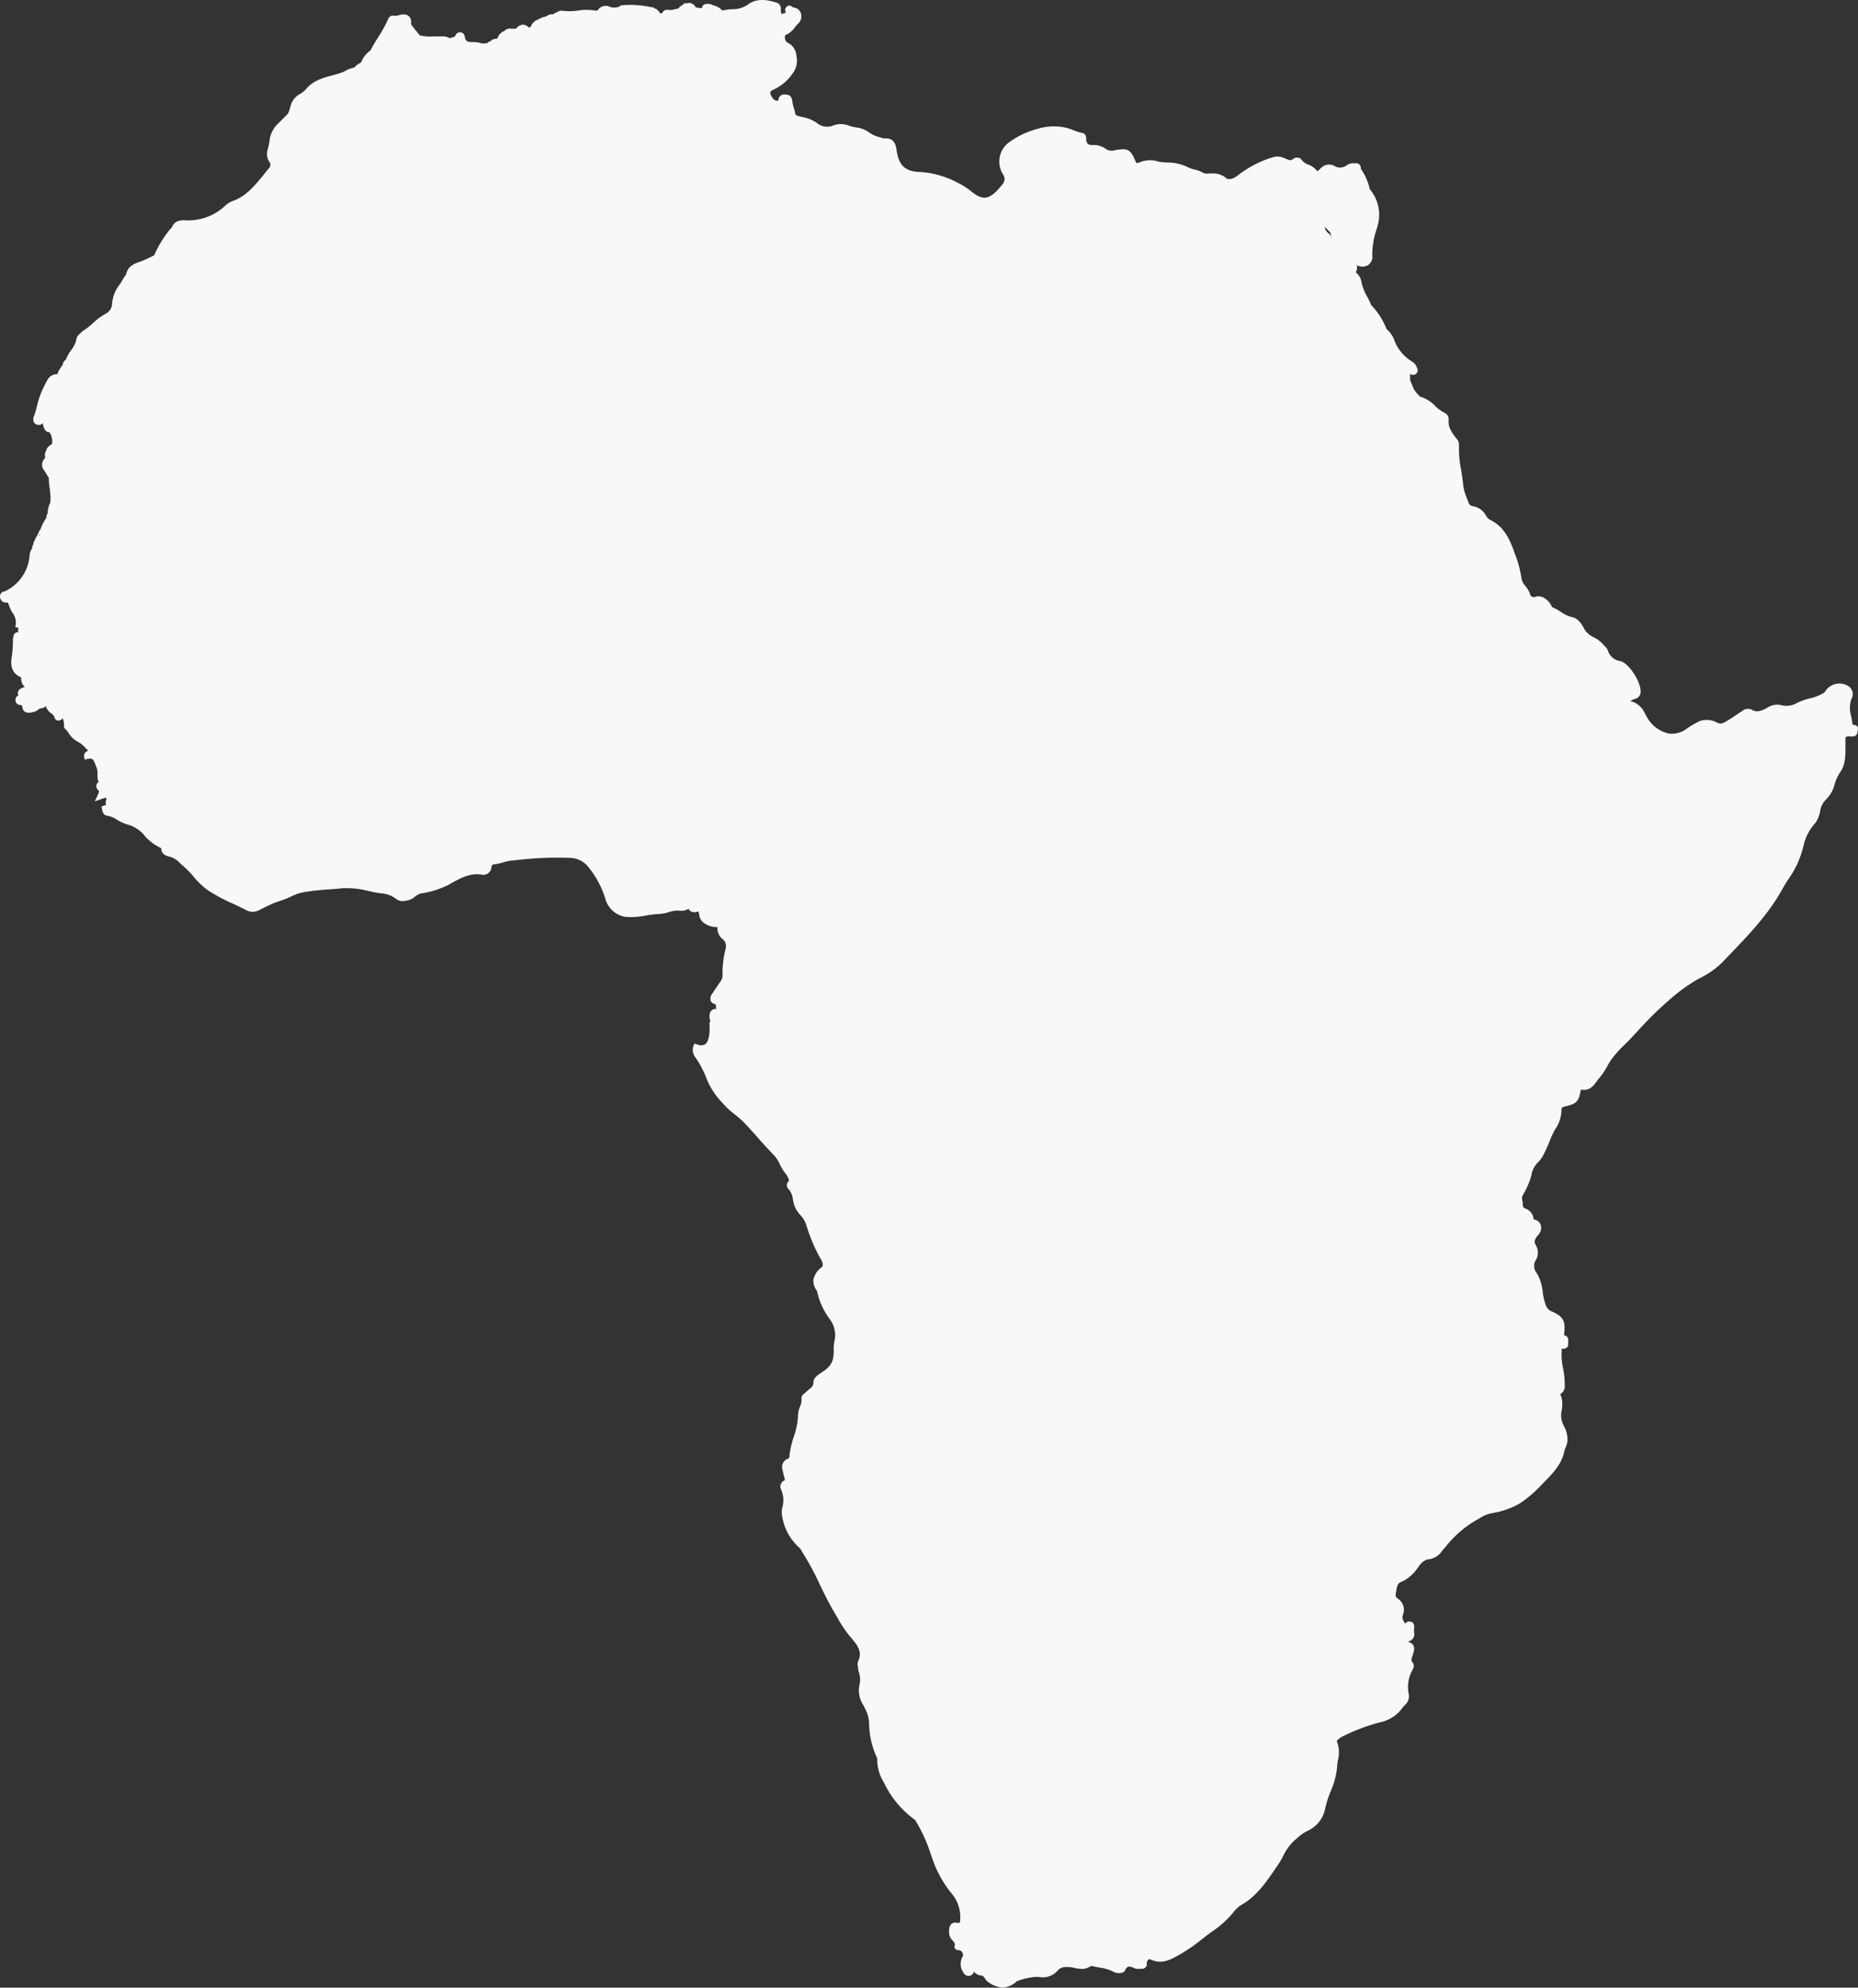 <svg xmlns="http://www.w3.org/2000/svg" width="1084.275" height="1159.966" viewBox="0 0 1084.275 1159.966">
  <rect x="0" y="0" width="1084.275" height="1159.966" fill="#333333" stroke="none"/>
  <path id="Path_2284" data-name="Path 2284" d="M1083.945,423.969a3.067,3.067,0,0,0-2.331-.92,1.164,1.164,0,0,1-.521-.276c-.153-1.564-.491-3.067-.767-4.57a16.807,16.807,0,0,1,0-10.089,5.612,5.612,0,0,0-1.1-7.3,9.844,9.844,0,0,0-7.789-1.748,10.059,10.059,0,0,0-6.563,4.815,2.73,2.73,0,0,1-.8.613,28.156,28.156,0,0,1-7.881,3.067,33.733,33.733,0,0,0-8.28,3.067,12.574,12.574,0,0,1-9.2.705,10.825,10.825,0,0,0-7.728,1.9c-3.68,2.024-6.133,2.361-8.4,1.135a4.938,4.938,0,0,0-5.428.215l-3.649,2.453c-1.963,1.349-3.987,2.729-6.133,3.925s-3.067,1.779-5.4.736a12.267,12.267,0,0,0-9.967-.92,51,51,0,0,0-6.869,3.895l-.583.368A14.291,14.291,0,0,1,974,428.109a19.228,19.228,0,0,1-13.034-9.906c-.337-.552-.644-1.1-.92-1.625a13.063,13.063,0,0,0-6.624-6.808,7.3,7.3,0,0,0-1.963-.46,6.932,6.932,0,0,1,2.331-1.38,4.232,4.232,0,0,0,3.619-4.661c0-5.244-6.134-15.15-10.918-17.143a3.067,3.067,0,0,0-.889-.368,8.556,8.556,0,0,1-7.176-5.827,7.636,7.636,0,0,0-2.116-3.067,10.9,10.9,0,0,1-.828-.859,18.156,18.156,0,0,0-5.459-4.14,12.267,12.267,0,0,1-5.367-4.6c-1.441-2.7-3.4-6.44-7.513-7.207a18.68,18.68,0,0,1-6.41-3.067,30.142,30.142,0,0,0-4.845-2.637s-.153,0-.429-.613-.215-.46-.337-.705c-1.748-3.067-5.489-5.949-8.955-4.784a2.484,2.484,0,0,1-3.067-.889h0a14.135,14.135,0,0,0-2.883-5.305,9.354,9.354,0,0,1-2.331-4.539A64.03,64.03,0,0,0,883.564,322v-.245c-2.637-7.054-5.582-13.708-12.666-17.7l-.46-.276a6.379,6.379,0,0,1-3.343-3.067,10.489,10.489,0,0,0-7.33-5.244c-1.84-.429-2.453-1.135-2.791-2.177s-.613-1.656-.92-2.453a29.5,29.5,0,0,1-2.208-7.882c-.245-3.067-.705-5.949-1.2-8.832a63.044,63.044,0,0,1-1.227-14.506,4.784,4.784,0,0,0-1.288-3.465c-2.545-3.251-5.183-6.624-4.723-10.979a4.324,4.324,0,0,0-2.637-4.385,23.429,23.429,0,0,1-5.367-3.987,19.994,19.994,0,0,0-8.955-5.459l-.184-.245a4.542,4.542,0,0,0-.767-.889,13.647,13.647,0,0,1-3.4-5.551c-.368-.889-.736-1.779-1.2-2.668v-3.8a2.76,2.76,0,0,0,3.067.215c1.1-.675,2.085-2.024.583-4.539v-.184a6.654,6.654,0,0,0-2.239-2.515,24.78,24.78,0,0,1-9.384-9.814c-.368-.705-.675-1.472-1.012-2.239a15.949,15.949,0,0,0-4.815-7.145,40.85,40.85,0,0,0-8.28-13.248l-.705-.859a47.1,47.1,0,0,0-2.331-4.845,29.376,29.376,0,0,1-3.22-8.1,8.649,8.649,0,0,0-2.821-5.489l-.552-.46.307-.613v-.307a4.079,4.079,0,0,0,.153-3.373,6.808,6.808,0,0,0,6.5.184,6.134,6.134,0,0,0,2.668-6.133,47.714,47.714,0,0,1,2.637-15.334l.491-1.717a23.061,23.061,0,0,0-4.569-21.252,33.46,33.46,0,0,0-5.213-11.9h0a3.282,3.282,0,0,0-.859-2.545,3.067,3.067,0,0,0-2.453-.736h-.521a8.065,8.065,0,0,0-4.171,1.012,6.287,6.287,0,0,1-7.207.705,6.41,6.41,0,0,0-7.544.644,9.205,9.205,0,0,0-1.319,1.2c-.705.705-1.043,1.012-1.38,1.043a11.87,11.87,0,0,0-5.214-3.8,8.586,8.586,0,0,1-4.017-2.883,2.515,2.515,0,0,0-1.994-1.135,3.527,3.527,0,0,0-2.76.644c-1.227,1.165-2.116.92-4.293,0a16.3,16.3,0,0,0-1.687-.705,8.771,8.771,0,0,0-5.459-.337,60.476,60.476,0,0,0-18.124,8.679l-1.411.92c-2.515,2.055-4.661,3.833-7.759,3.067a11.531,11.531,0,0,0-8.341-3.067,14.966,14.966,0,0,0-2.361,0,5.06,5.06,0,0,1-3.067-.337,17.45,17.45,0,0,0-5.121-1.963,16.928,16.928,0,0,1-4.324-1.564,26.9,26.9,0,0,0-11.746-2.545,35.581,35.581,0,0,1-4.692-.429,15.333,15.333,0,0,0-11.316.368c-1.717.644-1.871.583-2.515-.981-2.821-6.931-4.876-7.391-11.838-6.133a6.133,6.133,0,0,1-5.121-.583,11.592,11.592,0,0,0-8-2.392c-2.423,0-3.465-.859-3.68-3.067v-.46c0-.889,0-3.251-2.453-3.619a24.043,24.043,0,0,1-4.968-1.533,27.417,27.417,0,0,0-5.4-1.687,32.875,32.875,0,0,0-16.07,1.012A49.65,49.65,0,0,0,589.189,82.8a13.923,13.923,0,0,0-4.171,18.431c1.993,3.067,1.349,4.753-.767,7.268-6.409,7.79-10.274,8.679-16.53,3.895l-.245-.184a44.958,44.958,0,0,0-9.2-5.888,53.945,53.945,0,0,0-20.884-5.949c-9.2-.184-12.911-3.68-14.2-12.942-.337-2.269-1.043-6.992-6.624-6.655a8.5,8.5,0,0,1-2.791-.583l-1.687-.491a16.436,16.436,0,0,1-4.661-2.239,15.916,15.916,0,0,0-7.422-3.067,19.014,19.014,0,0,1-4.14-.92,13,13,0,0,0-9.814-.184,9.2,9.2,0,0,1-9.415-1.595,22.3,22.3,0,0,0-7.421-3.22l-1.165-.245c-2.055-.4-3.772-.8-3.956-1.84a27.6,27.6,0,0,0-.889-3.588,19.045,19.045,0,0,1-.828-3.68c-.245-2.607-1.533-3.956-3.833-3.956h-.368a3.281,3.281,0,0,0-3.895,3.128.809.809,0,0,1-.859.521c-1.625-.215-2.729-1.349-3.772-3.833-.184-.429-.675-1.595,1.38-2.515a27.294,27.294,0,0,0,11.715-9.906,12.083,12.083,0,0,0,2.055-9.691,9.2,9.2,0,0,0-5.428-8.1,3.251,3.251,0,0,1-1.288-2.453,2.791,2.791,0,0,1,.215-1.871,12.6,12.6,0,0,0,5.643-4.6,21.064,21.064,0,0,1,1.717-1.963,5.857,5.857,0,0,0,1.625-6.348,4.692,4.692,0,0,0-3.741-3.067,3.465,3.465,0,0,1-1.38-.583,2.147,2.147,0,0,0-3.067,0,2.637,2.637,0,0,0-.368,3.588h0a4.293,4.293,0,0,0-2.545.92l-.245-.859a5.365,5.365,0,0,1-.337-1.656V5.667a3.557,3.557,0,0,0-2.453-4.14c-4.6-1.472-11.378-3.067-16.959,1.319a15.579,15.579,0,0,1-8.955,2.515,30.3,30.3,0,0,0-5.766.8,3.067,3.067,0,0,0-1.319-1.227,8.25,8.25,0,0,0-3.312-1.656,11.29,11.29,0,0,1-1.257-.46,6.133,6.133,0,0,0-4.447-.276,2.821,2.821,0,0,0-1.533,1.84v.368h-.859a15.121,15.121,0,0,0-1.5-.245,11.379,11.379,0,0,1-1.288-.215,4.293,4.293,0,0,0-5.8-2.147l-.215-.552L398.1,3.06l-.368.215a3.71,3.71,0,0,0-1.779,1.717,9.567,9.567,0,0,0-2.116.4,10.611,10.611,0,0,1-3.925.368,3.067,3.067,0,0,0-3.5,1.932,3.067,3.067,0,0,1-1.043,0h-.4a2.147,2.147,0,0,0-1.135-1.625,2.362,2.362,0,0,0-1.687-1.1,3.067,3.067,0,0,0-2.331-.8,54.5,54.5,0,0,0-17.051-1.073,1.656,1.656,0,0,0-1.165.675,7.881,7.881,0,0,1-5.643.245,5.367,5.367,0,0,0-6.808,1.533l-.337.368-.368.153-.46.184a31.311,31.311,0,0,0-10.642-.092,34.563,34.563,0,0,1-7.82.245H329.1a5,5,0,0,0-4.293.828,3.067,3.067,0,0,0-1.779,1.043l-1.012.031a6.134,6.134,0,0,0-3.373,1.288l-.736.184a6.471,6.471,0,0,0-2.76,1.1,3.067,3.067,0,0,0-1.595.767,3.312,3.312,0,0,0-2.116,1.411,3.312,3.312,0,0,0-1.441,2.177l-.245.123a3.282,3.282,0,0,1-1.1.8,4.876,4.876,0,0,0-3.5-1.779h0a5.459,5.459,0,0,0-3.8,2.085c-.245.245-.767.276-1.595.276H298.4a4.232,4.232,0,0,0-4.2,1.5h0a3.312,3.312,0,0,0-2.177,1.441,3.312,3.312,0,0,0-1.441,2.177l-.4.4V22.5a3.251,3.251,0,0,1-.859.153,4.171,4.171,0,0,0-3.22,1.533h0a3.067,3.067,0,0,0-1.84,1.012,9.875,9.875,0,0,1-4.6-.245,16.652,16.652,0,0,0-4.14-.4c-3.067,0-3.833-.675-4.324-3.22a2.852,2.852,0,0,0-2.515-2.515,2.76,2.76,0,0,0-2.791,1.687c-.307.828-.828,1.043-2.208,1.411l-1.319.4a7.268,7.268,0,0,0-4.447-1.1h-4.6a25.178,25.178,0,0,1-8.342-.613l-1.288-1.564c-1.2-1.441-2.392-2.913-3.527-4.385a3.618,3.618,0,0,1-.245-1.533A4.232,4.232,0,0,0,237.1,8.58a8.158,8.158,0,0,0-4.324.276,6.9,6.9,0,0,1-2.76.368,2.76,2.76,0,0,0-3.373,1.625,77.377,77.377,0,0,1-5.827,10.642c-1.595,2.545-3.22,5.183-4.631,7.943a15.088,15.088,0,0,0-5.4,6.869c-.337.245-.736.491-1.165.767a9.384,9.384,0,0,0-2.883,2.361,14.169,14.169,0,0,0-4.968,1.809,19.5,19.5,0,0,1-2.361,1.1c-1.748.613-3.619,1.135-5.459,1.625-5.551,1.472-11.286,3.067-15.487,8.158a14.077,14.077,0,0,1-3.067,2.545,11.347,11.347,0,0,0-5.52,6.133l-.337,1.165a27.049,27.049,0,0,1-1.5,4.385L162.3,72.092a16.192,16.192,0,0,0-5.091,10.734c-.215,1.135-.429,2.208-.705,3.251v.4a8.526,8.526,0,0,0,.521,7.728,2.852,2.852,0,0,1,0,3.864c-1.2,1.411-2.361,2.883-3.527,4.355-4.723,5.673-9.047,11.071-15.855,14.138l-1.043.429a14.751,14.751,0,0,0-5.213,3.067,31.373,31.373,0,0,1-20.332,8.526,15.332,15.332,0,0,1-2.055,0c-2.76-.153-6.931-.4-8.74,4.2l-1.319,1.349a67.468,67.468,0,0,0-9.016,14.874l-1.932.951a58.085,58.085,0,0,1-5.489,2.484l-1.073.368c-3.067,1.073-6.839,2.423-7.789,7.237a3.894,3.894,0,0,1-.613.92,8.464,8.464,0,0,0-.951,1.38,42.93,42.93,0,0,1-2.269,3.741A20.271,20.271,0,0,0,65.391,177.5a6.685,6.685,0,0,1-3.8,5.612,35.543,35.543,0,0,0-7.36,5.459,35.663,35.663,0,0,1-5.949,4.569l-1.748,1.656a5,5,0,0,0-1.993,3.465,16.285,16.285,0,0,1-3.067,6.133,23.982,23.982,0,0,0-3.067,5.551,3.649,3.649,0,0,0-1.779,2.883l-.552.8c-.675.981-1.349,1.963-1.993,3.067a6.132,6.132,0,0,0-.337,1.073c0,.215-.184.552,0,.552h-.184a6.379,6.379,0,0,0-6.133,3.925l-.184.307a52.625,52.625,0,0,0-5.765,14.812c-.368,1.349-.736,2.7-1.135,4.048a2.645,2.645,0,0,1-.307.859,4.876,4.876,0,0,0-.337,4.048,3.067,3.067,0,0,0,2.085,1.533,3.067,3.067,0,0,0,2.607-.4,2.792,2.792,0,0,0,.583-.552c.276,2.024,1.043,4.845,3.067,5.183.951,0,1.1.491,1.533,1.472a11.251,11.251,0,0,0,.521,1.043,2.4,2.4,0,0,0,.184,1.135,8.433,8.433,0,0,1,.184,2.7c0,.583-.4.859-1.227,1.441A4.477,4.477,0,0,0,27,262.935a4.937,4.937,0,0,0-.705,3.588,7.238,7.238,0,0,1,0,.828,5.183,5.183,0,0,0-.429,7.329A10.028,10.028,0,0,1,27,276.429a12.755,12.755,0,0,0,1.441,2.208,52.473,52.473,0,0,0,.583,6.594,36.8,36.8,0,0,1,.337,8,14.444,14.444,0,0,0-1.533,6.409,3.067,3.067,0,0,0-.705,2.423h0a27.875,27.875,0,0,0-3.527,6.961,2.576,2.576,0,0,0-.951,1.656,2.76,2.76,0,0,0-.8,1.748,6.134,6.134,0,0,0-1.441,2.76,3.067,3.067,0,0,0-.859,2.361,3.067,3.067,0,0,0-.736,2.453,7.115,7.115,0,0,0-1.533,4.14A25.116,25.116,0,0,1,2.645,345.154H2.369a2.852,2.852,0,0,0-2.361,3.067,3.8,3.8,0,0,0,1.319,2.7,3.066,3.066,0,0,0,2.453.675c.675,0,.951,0,1.472,1.717a21.284,21.284,0,0,0,1.993,4.232,9.445,9.445,0,0,1,1.963,6.808L8.9,365.977l1.625.337h.153v.583a4.907,4.907,0,0,0,0,2.055,2.637,2.637,0,0,0-2.085.705,2.239,2.239,0,0,0-.644,1.625h0a5,5,0,0,0-.4,1.625v.276a68.3,68.3,0,0,1-.644,9.844c-.429,2.607-1.564,9.538,5.459,12.267a2.177,2.177,0,0,1,0,.613v.368a6.348,6.348,0,0,0,2.147,4.661,6.347,6.347,0,0,0-2.239.828,3.067,3.067,0,0,0-1.84,2.392,2.852,2.852,0,0,0,.337,1.717,2.576,2.576,0,0,0-1.748,2.484c0,1.288.368,2.852,3.067,3.067h.184a1.932,1.932,0,0,0,.8.583,3.925,3.925,0,0,0,1.043,3.067,4.907,4.907,0,0,0,4.661.521h.583a7.574,7.574,0,0,0,2.852-1.38,3.9,3.9,0,0,1,2.147-.951,3.312,3.312,0,0,0,2.331-1.257,7.759,7.759,0,0,0,3.067,4.171,5.182,5.182,0,0,1,2.147,2.637,2.055,2.055,0,0,0,1.5,1.595,3.067,3.067,0,0,0,3.067-1.073l.153-.184a11.9,11.9,0,0,1,.736,4.661,1.717,1.717,0,0,0,.767,1.595,19.165,19.165,0,0,1,1.993,2.484,13.585,13.585,0,0,0,5.428,5.03,15.119,15.119,0,0,1,4.109,3.343c.644.644,1.288,1.288,1.932,1.871h0a2.821,2.821,0,0,0-1.932,1.135,3.067,3.067,0,0,0-.583,2.361l.368,1.687,1.687-.429c2.883-.705,3.4.307,4.692,3.649l.583,1.5a9.936,9.936,0,0,1,.491,3.8,13.034,13.034,0,0,0,.583,4.692,2.361,2.361,0,0,0-1.012.981,3.067,3.067,0,0,0,.705,3.465c.613.521.828.859-.184,3.067l-1.656,3.588,3.741-1.288a9.784,9.784,0,0,1,3.067-.736,5.919,5.919,0,0,1-.337,1.779,2.852,2.852,0,0,0,.245,2.361,4.847,4.847,0,0,0-1.595.429l-1.257.583.4,1.779c.215,1.043.675,3.251,3.067,3.5A13.708,13.708,0,0,1,68,478.22a29.469,29.469,0,0,0,3.067,1.687c.981.429,1.963.8,3.067,1.165a19.658,19.658,0,0,1,9.2,5.4,29.256,29.256,0,0,0,10.734,8.495c0,2.637,1.564,4.293,5.029,5a12.267,12.267,0,0,1,5.919,3.741c.705.644,1.38,1.288,2.147,1.9a50.811,50.811,0,0,1,5.919,6.133,44.96,44.96,0,0,0,8.25,7.82,102.246,102.246,0,0,0,14.628,7.82c2.76,1.288,5.581,2.607,8.311,4.048a7.79,7.79,0,0,0,6.9-.276L153.9,529.8a61.883,61.883,0,0,1,9.844-4.171A45.453,45.453,0,0,0,169.6,523.3a31.973,31.973,0,0,1,6.532-2.423,124.463,124.463,0,0,1,15.763-1.84c2.607-.184,5.305-.4,7.943-.675a48.425,48.425,0,0,1,15.334,1.656l3.956.828c.951.184,1.932.337,3.067.46a16.162,16.162,0,0,1,8.679,3.067A6.287,6.287,0,0,0,237,525.54h.644a10.978,10.978,0,0,0,4.631-2.331,8.4,8.4,0,0,1,3.373-1.809,52.319,52.319,0,0,0,16.039-5.029l.583-.337c6.133-3.4,11.623-6.594,18.4-5.7a4.784,4.784,0,0,0,6.133-4.293,1.754,1.754,0,0,1,.92-1.564,29.746,29.746,0,0,0,5.98-1.227,28.036,28.036,0,0,1,4.753-1.043l2.055-.184a202.613,202.613,0,0,1,31.189-1.411,14.382,14.382,0,0,1,10.734,4.293,54.065,54.065,0,0,1,10.826,19.627,14.628,14.628,0,0,0,11.378,10.488,41.431,41.431,0,0,0,12.267-.736,58.274,58.274,0,0,1,7.882-.92,21.287,21.287,0,0,0,5.428-1.043,17.019,17.019,0,0,1,4.937-.92h1.2a8.1,8.1,0,0,0,5.428-1.012,3.925,3.925,0,0,0,1.411,1.441,4.846,4.846,0,0,0,4.293,0h0a8.741,8.741,0,0,1,.552,1.963,6.655,6.655,0,0,0,3.067,5.029,12.666,12.666,0,0,0,7.605,2.239,7.912,7.912,0,0,0,2.791,6.808,5.244,5.244,0,0,1,1.932,5.827,59.127,59.127,0,0,0-1.809,15.058,5.551,5.551,0,0,1-.705,3.281c-.675,1.012-1.349,1.993-2.055,3.067s-1.932,2.791-2.852,4.263l-.245.368a4.723,4.723,0,0,0-1.012,4.477,4.018,4.018,0,0,0,3.067,1.932,6.656,6.656,0,0,0,.245,2.668,3.4,3.4,0,0,0-3.833,2.637,7.452,7.452,0,0,0,.491,4.846h-.644v3.005a27.317,27.317,0,0,1,0,2.913c-.337,3.895-1.227,6.318-2.637,7.268a5.459,5.459,0,0,1-4.723,0l-1.533-.491-.552,1.533a6.87,6.87,0,0,0,1.073,6.409,57.593,57.593,0,0,1,6.532,12.267,42.567,42.567,0,0,0,9.2,14.23l.92,1.073a51.1,51.1,0,0,0,6.778,6.133,56,56,0,0,1,5.612,5.029q3.726,4,7.36,8.1c3.067,3.557,6.532,7.268,9.936,10.826a20.7,20.7,0,0,1,3.067,4.968,29.376,29.376,0,0,0,3.067,5.029,10.642,10.642,0,0,1,2.269,4.324,3.409,3.409,0,0,1-.429.644,3.067,3.067,0,0,0,0,4.232,10.427,10.427,0,0,1,2.668,6.134,26.13,26.13,0,0,0,.92,3.772,17.634,17.634,0,0,0,3.557,5.52,14.533,14.533,0,0,1,2.821,4.263l.859,2.453a95.248,95.248,0,0,0,8.894,20.179,5.336,5.336,0,0,1,.276,3.067,12.267,12.267,0,0,0-5.305,7.329,9.2,9.2,0,0,0,2.024,6.747h0a42.534,42.534,0,0,0,7.115,16.1,15.487,15.487,0,0,1,3.4,11.746l-.215,1.165a21.815,21.815,0,0,0-.521,4.631c.215,7.606-1.2,10.3-7.575,14.414-4.324,2.791-4.232,4.6-4.2,5.214,0,2.055-.951,3.067-2.791,4.477a16.377,16.377,0,0,0-2.239,2.055l-.307.215a3.067,3.067,0,0,0-1.656,3.067,10.241,10.241,0,0,1-.951,4.723,13.311,13.311,0,0,0-1.073,4.631,41.74,41.74,0,0,1-2.484,12.7,56.519,56.519,0,0,0-2.453,10.366v.245c0,.736-.215,1.993-.705,2.177A5.122,5.122,0,0,0,456.767,858a2.154,2.154,0,0,0,.184,1.043,17.265,17.265,0,0,0,.521,2.208,10.273,10.273,0,0,1,.521,2.576,3.926,3.926,0,0,0-1.871,5.95v.307a14.812,14.812,0,0,1,.46,9.476,11.717,11.717,0,0,0-.215,4.753,31.158,31.158,0,0,0,9.875,18.707,9.2,9.2,0,0,1,1.595,1.993v.215a163.837,163.837,0,0,1,10.7,19.719c2.515,5.183,5.121,10.55,8.127,15.61l1.656,2.852a73.607,73.607,0,0,0,7.329,11.132l.767.92c3.8,4.447,7.084,8.28,4.324,14.138a4.877,4.877,0,0,0,0,3.251v.644a11.716,11.716,0,0,0,.491,2.423,13.831,13.831,0,0,1,.491,6.593,15.548,15.548,0,0,0,2.055,12.512l.767,1.564a20.547,20.547,0,0,1,2.637,8.832,49.067,49.067,0,0,0,4.753,20.762c0,.276,0,.276,0,.368a24.84,24.84,0,0,0,3.772,13.494l.552,1.073a56.091,56.091,0,0,0,17.45,20.731,2.7,2.7,0,0,1,.583.675,90.93,90.93,0,0,1,8.924,19.719l.981,2.7a64.646,64.646,0,0,0,11.531,20.547,21.222,21.222,0,0,1,4.631,14.567c0,1.472-.337,1.932-.491,2.055a1.841,1.841,0,0,1-1.38,0,3.773,3.773,0,0,0-3.067.49,4.969,4.969,0,0,0-1.564,3.8c0,.245,0,.521,0,.736a6.5,6.5,0,0,0,2.055,5.275c1.165,1.411,1.564,2.024,1.2,3.067a1.871,1.871,0,0,0,.215,1.687,2.577,2.577,0,0,0,2.208.92h.245a2.575,2.575,0,0,1,1.9,1.564,2.453,2.453,0,0,1,0,2.331,8.342,8.342,0,0,0,.184,8.556,4.171,4.171,0,0,0,2.177,2.361,3.179,3.179,0,0,0,4.2-1.963,2.811,2.811,0,0,0,0-.43,6.409,6.409,0,0,0,4.324,2.423h.491c.705.184,1.073.675,1.687,1.595a6.9,6.9,0,0,0,2.208,2.361,16.654,16.654,0,0,0,8.219,3.067,13.219,13.219,0,0,0,8.25-3.772,44.889,44.889,0,0,1,9.936-2.423,25.1,25.1,0,0,1,3.312,0,11.378,11.378,0,0,0,10.58-3.8,5.919,5.919,0,0,1,4.447-2.024,17.641,17.641,0,0,1,5.213.491,24.021,24.021,0,0,0,5,.613,8.311,8.311,0,0,0,3.619-1.073c.981-.491,1.595-.767,2.177-.583,1.441.4,2.883.675,4.293.92a23.037,23.037,0,0,1,7.575,2.3,7.605,7.605,0,0,0,5.305.644,2.576,2.576,0,0,0,1.656-1.35c1.2-2.576,2.208-2.791,5.673-1.227a5.736,5.736,0,0,0,3.067.276,6.7,6.7,0,0,1,.981,0,2.724,2.724,0,0,0,3.005-3.005,2.852,2.852,0,0,1,.859-2.331,1.625,1.625,0,0,1,1.472,0c6.44,2.883,11.592,0,16.131-2.576l1.257-.705a98.942,98.942,0,0,0,12.574-8.74c1.717-1.349,3.435-2.668,5.213-3.956l.245-.184a57.372,57.372,0,0,0,12.7-11.377,16.684,16.684,0,0,1,4.968-4.539c8.618-5,14.046-12.911,19.29-20.578l1.809-2.637a44.281,44.281,0,0,0,3.067-5.275,30.668,30.668,0,0,1,6.777-9.2l1.595-1.349a23.179,23.179,0,0,1,6.134-4.171,18.063,18.063,0,0,0,10.089-13.4,62.191,62.191,0,0,1,3.067-9.476,44.315,44.315,0,0,0,3.833-14.935,23.169,23.169,0,0,1,.491-3.557,17.328,17.328,0,0,0,0-8.556l-.736-2.484a13.123,13.123,0,0,1,4.079-2.883,109.669,109.669,0,0,1,22.755-8.311l.828-.245a21.467,21.467,0,0,0,10.948-8.188c.307-.368.644-.736.981-1.1a6.747,6.747,0,0,0,2.361-6.808,20.088,20.088,0,0,1,2.484-14.23c.184-.4,1.135-2.484,0-3.68s-1.012-1.993-.245-4.171c.184-.552.4-1.1.552-1.717.46-1.656,1.38-5.091-2.914-6.379a.614.614,0,0,1,0-.307,4.324,4.324,0,0,0,3.251-5.52,5.9,5.9,0,0,1,0-1.2s0-.307,0-.46c.46-2.453-.215-3.925-1.993-4.293a2.546,2.546,0,0,0-3.067,1.135c-1.441-1.993-2.116-3.22-1.319-5.4a7.851,7.851,0,0,0-2.423-8.771c-2.208-1.411-2.177-2.116-1.533-5.122v-.307c.613-3.067.828-4.109,3.772-5.183a23.031,23.031,0,0,0,8.894-8.1l.674-.859a9.66,9.66,0,0,1,4.692-3.741,11.132,11.132,0,0,0,8.74-5.091l.951-1.1.981-1.1a62.2,62.2,0,0,1,17.02-15.088c.92-.491,1.84-1.043,2.76-1.595a20.275,20.275,0,0,1,5.643-2.668L870.96,883a47.128,47.128,0,0,0,15.855-5.581,72.764,72.764,0,0,0,13.463-11.623l1.165-1.2c4.876-4.968,9.906-10.09,11.439-17.664a11.9,11.9,0,0,1,.736-2.116,13.682,13.682,0,0,0,1.073-3.527,16.1,16.1,0,0,0-1.932-8.863,14.321,14.321,0,0,1-1.748-6.839,14.765,14.765,0,0,1,.307-2.3,20.674,20.674,0,0,0,.337-5.152,11.222,11.222,0,0,0-1.165-4.477,5.459,5.459,0,0,0,2.637-5.275,46,46,0,0,0-.951-9.722,36.8,36.8,0,0,1-.8-10.488V787.04h.368a3.067,3.067,0,0,0,2.7-.705,2.668,2.668,0,0,0,.705-2.239,4.543,4.543,0,0,1,0-.705c0-.859.552-3.5-2.147-4.048h-.215v-.859c.92-7.636-.521-10.212-7.237-13.156a6.379,6.379,0,0,1-3.742-4.416,33.741,33.741,0,0,1-1.533-6.9,26.463,26.463,0,0,0-3.4-10.948,6.594,6.594,0,0,1-.429-8.035,8.433,8.433,0,0,0,0-8.035c-1.595-2.484-.767-3.956,1.38-6.5a5.95,5.95,0,0,0,1.288-5.735,4.876,4.876,0,0,0-3.742-3.067c-.306,0-.368,0-.521-1.012a6.9,6.9,0,0,0-4.2-5.183c-1.687-.675-1.993-1.073-1.993-2.668a12.751,12.751,0,0,0-.215-2.024,4.14,4.14,0,0,1,0-2.821l.8-1.533a46.736,46.736,0,0,0,4.416-10.458,13.465,13.465,0,0,1,3.895-7.728,15.03,15.03,0,0,0,3.373-4.815l.4-.8a68.36,68.36,0,0,0,2.852-6.348,58.278,58.278,0,0,1,3.067-6.777l.215-.368a19.872,19.872,0,0,0,3.741-11.776c0-.828.951-1.472,1.993-1.687,6.655-1.38,8.188-2.883,9.2-9.2a2.882,2.882,0,0,1,.153-.644c5.029,1.012,7.483-2.3,9.2-4.753a20.422,20.422,0,0,1,1.38-1.748,42.194,42.194,0,0,0,4.784-7.054,39.2,39.2,0,0,1,2.637-4.263,60.819,60.819,0,0,1,7.115-7.974c1.012-1.012,2.055-2.024,3.067-3.067l5.183-5.52a202.418,202.418,0,0,1,15.916-15.886l1.043-.889a101.473,101.473,0,0,1,17.481-13l1.288-.705a50.017,50.017,0,0,0,13.064-9.016l4.385-4.569c11.163-11.592,22.694-23.583,30.851-38.212,1.165-2.085,2.453-4.171,3.711-6.133a54.8,54.8,0,0,0,8.863-19.719,29.011,29.011,0,0,1,6.778-12.972,16.255,16.255,0,0,0,2.852-6.808,12.022,12.022,0,0,1,3.588-7.115,18.709,18.709,0,0,0,4.876-8.679,25.21,25.21,0,0,1,3.067-6.839c3.251-4.385,3.282-9.66,3.282-14.782v-4.692c0-1.625.215-1.319,1.257-1.717a3.644,3.644,0,0,1,.889,0,8.265,8.265,0,0,0,1.288,0h.307a3.067,3.067,0,0,0,2.331-.583,2.7,2.7,0,0,0,.89-1.963v-.276a3.343,3.343,0,0,0,.03-2.944ZM897.794,467.548Zm-21.8-112.488ZM802.02,757.507Zm-6.624-2.269ZM743.261,606.593Zm2.177,291ZM778.651,134.654Zm-2.177,1.2a16.07,16.07,0,0,0,.613,3.649l-.245-.215a3.9,3.9,0,0,0-1.441-3.067,5.827,5.827,0,0,1-2.361-3.741l.337.184Zm-3.067,505.214Zm-1.533-514.69ZM758.625,244.995Zm5.305,419.774ZM770.647,234.384ZM670,972.884ZM645,604.171ZM553.185,808.722ZM523.9,573.5Zm-3.741,240.8ZM470.261,696.878ZM443.151,208.96ZM415.55,68.657ZM431.129,85Zm-10.3-13.279Zm-2.576-23.215Zm0,20.7Zm7.973-53.944Zm1.5,67.468ZM421.285,47.1ZM422.45,46.393Zm3.833,35.083ZM388.747,272.013Zm7.176-7.176ZM370.346,467.241ZM371.849,286.058ZM370.346,451.662ZM327.5,36.825ZM326.952,37.469Zm-2.668,240.493ZM321,277.287ZM288.894,462ZM278.651,29.1ZM293.678,355.55ZM296.193,353.25ZM293.709,355.213Zm-.767.767ZM282.761,55.44ZM285.214,75.8Zm-42.106,19.29ZM240.041,95.951ZM239.458,368.4Zm-1.656.705ZM233.6,389.5ZM233.6,390.818Zm-24.074-66.272ZM206.46,384.807Zm13.187-275.546Zm-6.808-71.578ZM186.772,418.725ZM168.065,149.957ZM170.794,124.441ZM158.343,507.783Zm4.2-235.126ZM116.114,272.657ZM110.41,184.028ZM109.4,184.028ZM81.031,351.1ZM85.876,414.861ZM82.2,352.545ZM67.905,332.979ZM68.733,333.961Zm-12.88-11.5ZM22.763,324.7Zm.337-12.942.337.736-.705-.307a.951.951,0,0,1,.368-.46Z" transform="translate(0.004 0.012)" fill="#f8f8f8"/>
</svg>
